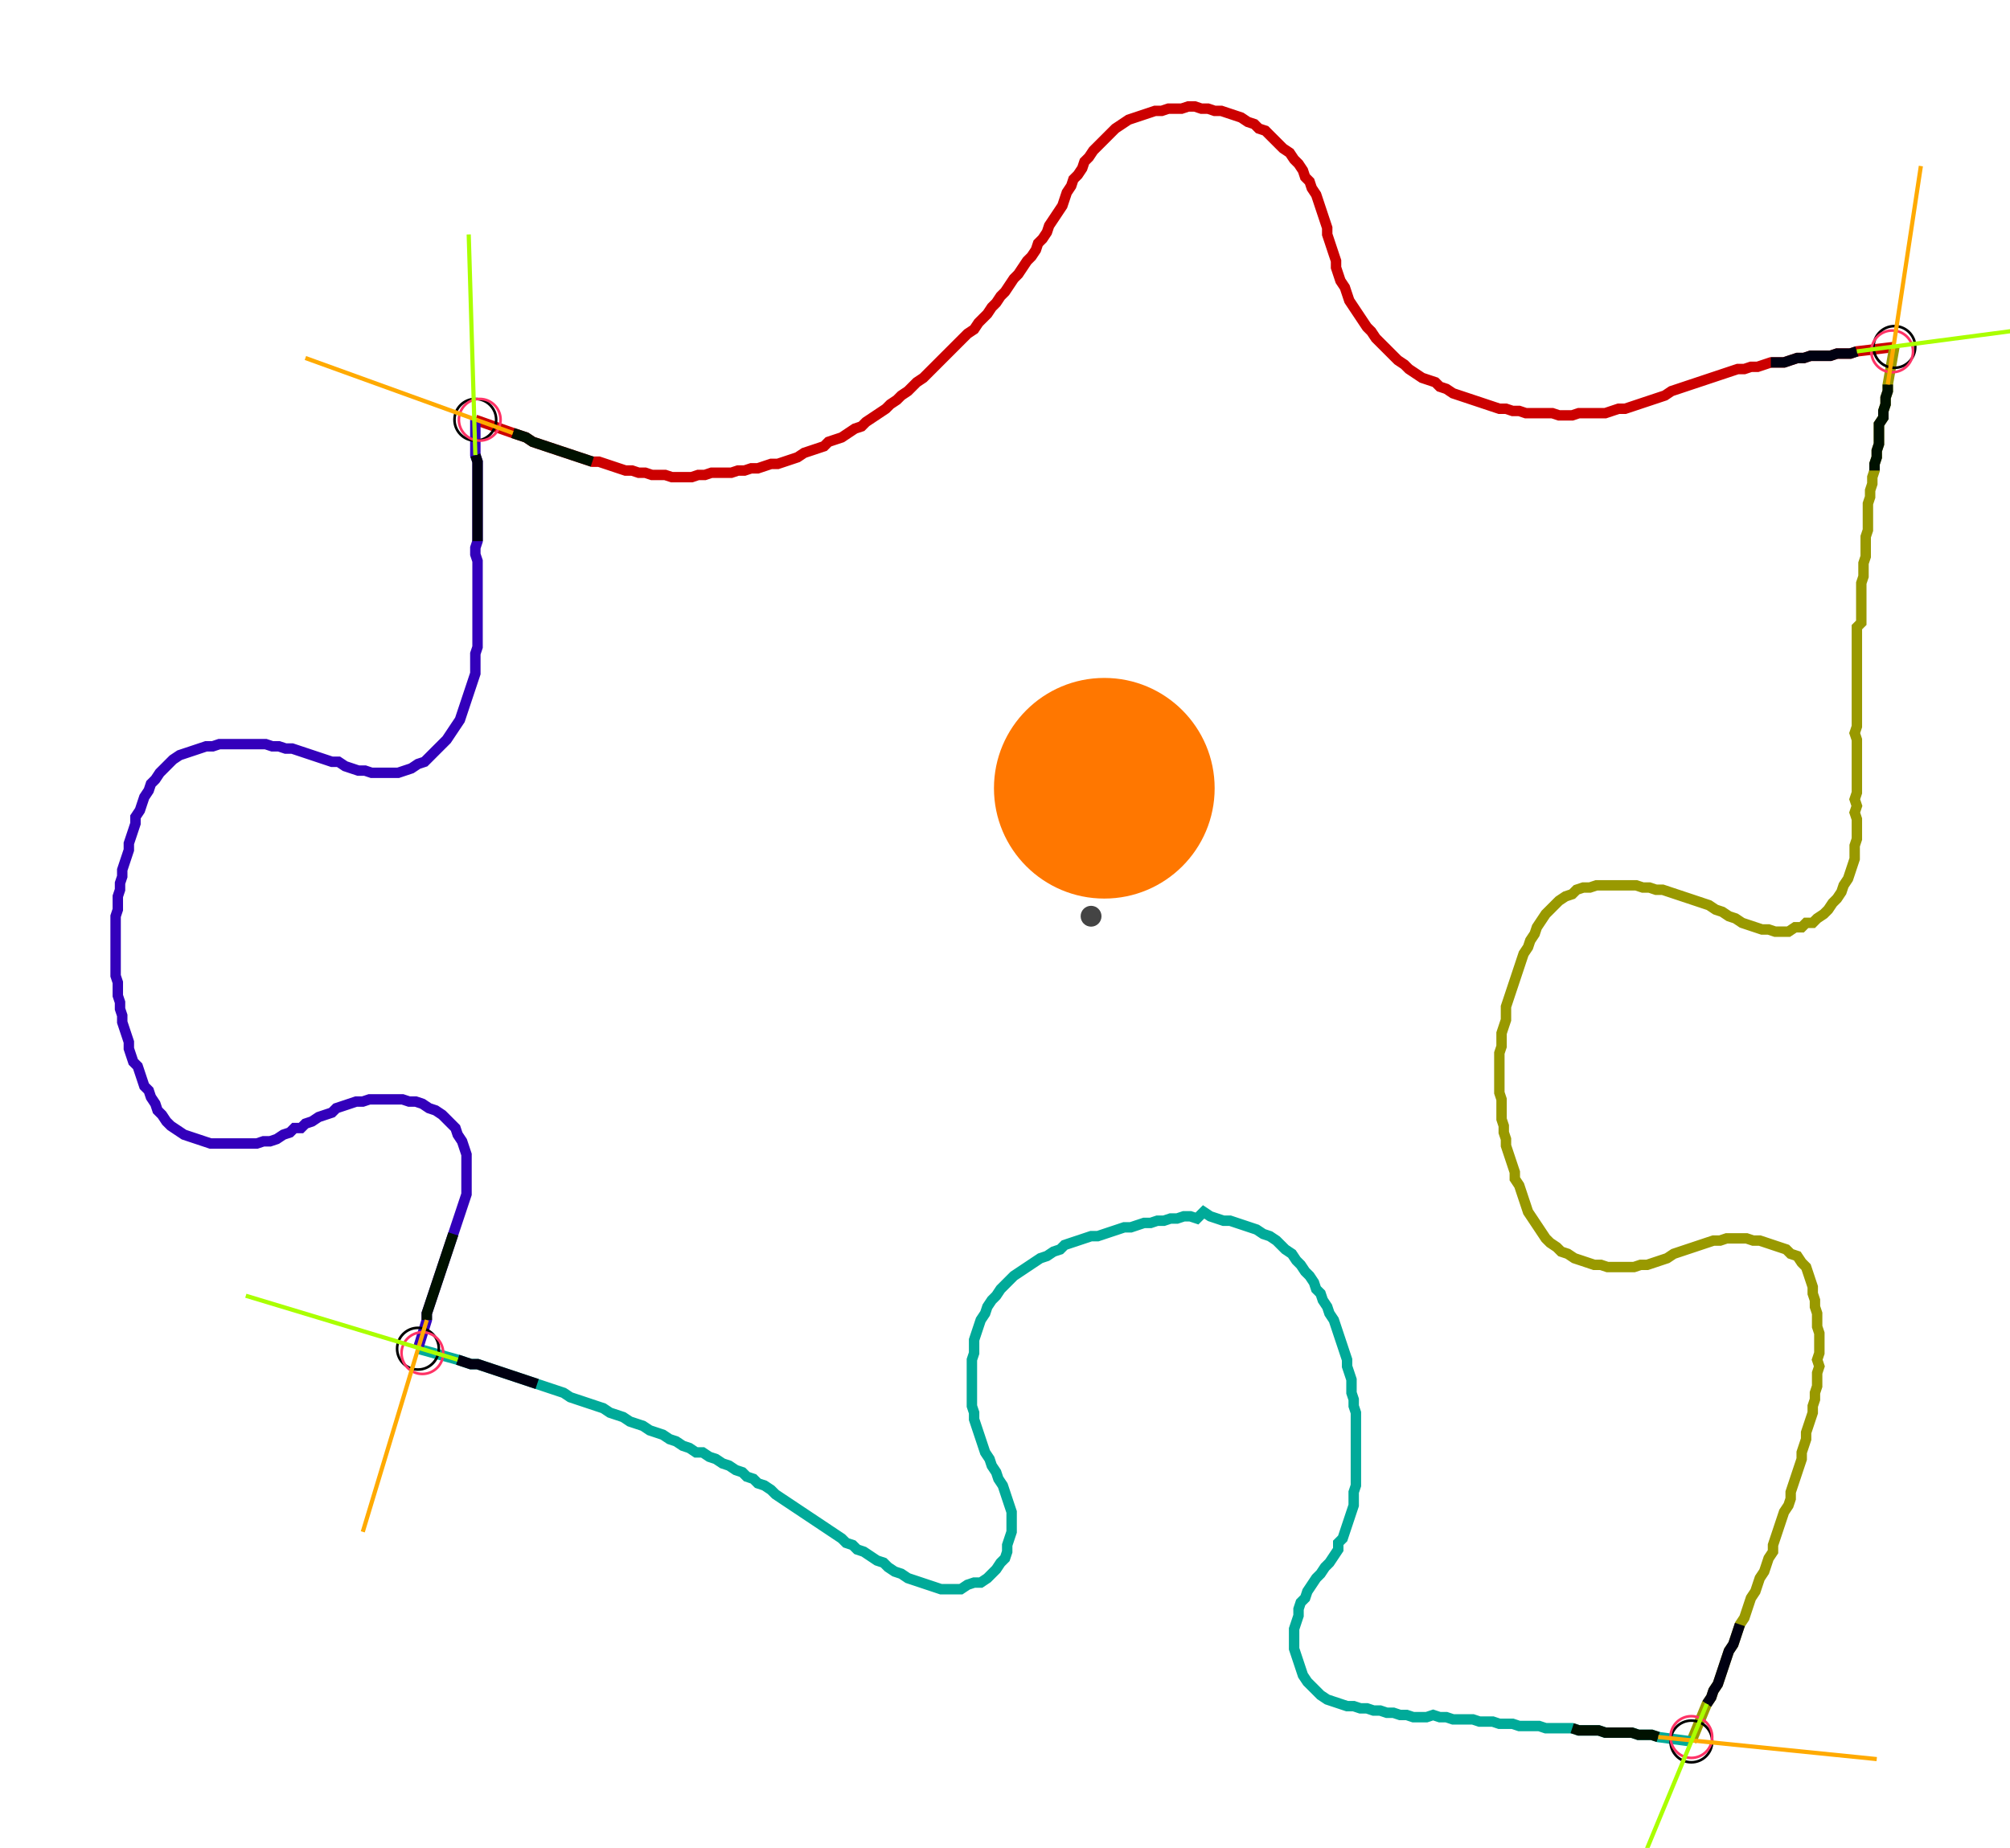 <?xml version="1.0" encoding="UTF-8" standalone="no"?><svg width="513.016" height="471.746" viewBox="-10 -10 191.005 177.249" xmlns="http://www.w3.org/2000/svg" xmlns:xlink="http://www.w3.org/1999/xlink"><polyline points="34.709,30.265 38.307,31.534 38.942,31.746 39.577,31.958 40.212,32.381 40.847,32.593 41.481,32.804 42.116,33.016 42.751,33.228 43.386,33.439 44.021,33.651 44.656,33.862 45.291,34.074 45.926,34.286 46.561,34.286 47.196,34.497 47.831,34.709 48.466,34.921 49.101,35.132 49.735,35.132 50.37,35.344 51.005,35.344 51.64,35.556 52.275,35.556 52.91,35.556 53.545,35.767 54.18,35.767 54.815,35.767 55.45,35.767 56.085,35.556 56.72,35.556 57.354,35.344 57.989,35.344 58.624,35.344 59.259,35.344 59.894,35.132 60.529,35.132 61.164,34.921 61.799,34.921 62.434,34.709 63.069,34.497 63.704,34.497 64.339,34.286 64.974,34.074 65.608,33.862 66.243,33.439 66.878,33.228 67.513,33.016 68.148,32.804 68.571,32.381 69.206,32.169 69.841,31.958 70.476,31.534 71.111,31.111 71.746,30.899 72.169,30.476 72.804,30.053 73.439,29.63 74.074,29.206 74.497,28.783 75.132,28.36 75.556,27.937 76.19,27.513 76.614,27.09 77.037,26.667 77.672,26.243 78.095,25.82 78.519,25.397 78.942,24.974 79.365,24.55 79.788,24.127 80.212,23.704 80.635,23.28 81.058,22.857 81.481,22.434 81.905,22.011 82.54,21.587 82.963,20.952 83.386,20.529 83.81,20.106 84.233,19.471 84.656,19.048 85.079,18.413 85.503,17.989 85.926,17.354 86.349,16.72 86.772,16.296 87.196,15.661 87.619,15.026 88.042,14.603 88.466,13.968 88.677,13.333 89.101,12.91 89.524,12.275 89.735,11.64 90.159,11.005 90.582,10.37 91.005,9.735 91.217,9.101 91.429,8.466 91.852,7.831 92.063,7.196 92.487,6.772 92.91,6.138 93.122,5.503 93.545,5.079 93.968,4.444 94.392,4.021 94.815,3.598 95.238,3.175 95.661,2.751 96.085,2.328 96.72,1.905 97.354,1.481 97.989,1.27 98.624,1.058 99.259,0.847 99.894,0.635 100.529,0.635 101.164,0.423 101.799,0.423 102.434,0.423 103.069,0.212 103.704,0.212 104.339,0.423 104.974,0.423 105.608,0.635 106.243,0.635 106.878,0.847 107.513,1.058 108.148,1.27 108.783,1.693 109.418,1.905 109.841,2.328 110.476,2.54 110.899,2.963 111.323,3.386 111.746,3.81 112.169,4.233 112.804,4.656 113.228,5.291 113.651,5.714 114.074,6.349 114.286,6.984 114.709,7.407 114.921,8.042 115.344,8.677 115.556,9.312 115.767,9.947 115.979,10.582 116.19,11.217 116.402,11.852 116.402,12.487 116.614,13.122 116.825,13.757 117.037,14.392 117.249,15.026 117.249,15.661 117.46,16.296 117.672,16.931 118.095,17.566 118.307,18.201 118.519,18.836 118.942,19.471 119.365,20.106 119.788,20.741 120.212,21.376 120.635,21.799 121.058,22.434 121.481,22.857 121.905,23.28 122.328,23.704 122.751,24.127 123.175,24.55 123.81,24.974 124.233,25.397 124.868,25.82 125.503,26.243 126.138,26.455 126.772,26.667 127.196,27.09 127.831,27.302 128.466,27.725 129.101,27.937 129.735,28.148 130.37,28.36 131.005,28.571 131.64,28.783 132.275,28.995 132.91,29.206 133.545,29.206 134.18,29.418 134.815,29.418 135.45,29.63 136.085,29.63 136.72,29.63 137.354,29.63 137.989,29.63 138.624,29.841 139.259,29.841 139.894,29.841 140.529,29.63 141.164,29.63 141.799,29.63 142.434,29.63 143.069,29.63 143.704,29.418 144.339,29.206 144.974,29.206 145.608,28.995 146.243,28.783 146.878,28.571 147.513,28.36 148.148,28.148 148.783,27.937 149.418,27.513 150.053,27.302 150.688,27.09 151.323,26.878 151.958,26.667 152.593,26.455 153.228,26.243 153.862,26.032 154.497,25.82 155.132,25.608 155.767,25.397 156.402,25.397 157.037,25.185 157.672,25.185 158.307,24.974 158.942,24.762 159.577,24.762 160.212,24.762 160.847,24.55 161.481,24.339 162.116,24.339 162.751,24.127 163.386,24.127 164.021,24.127 164.656,24.127 165.291,23.915 165.926,23.915 166.561,23.915 167.196,23.704 170.794,23.28" style="fill:none; stroke:#cc0000; stroke-width:1.0"  /><polyline points="170.794,23.28 170.159,26.878 170.159,27.513 169.947,28.148 169.947,28.783 169.735,29.418 169.735,30.053 169.312,30.688 169.312,31.323 169.312,31.958 169.312,32.593 169.101,33.228 169.101,33.862 168.889,34.497 168.889,35.132 168.677,35.767 168.677,36.402 168.466,37.037 168.466,37.672 168.254,38.307 168.254,38.942 168.254,39.577 168.254,40.212 168.254,40.847 168.042,41.481 168.042,42.116 168.042,42.751 168.042,43.386 167.831,44.021 167.831,44.656 167.831,45.291 167.619,45.926 167.619,46.561 167.619,47.196 167.619,47.831 167.619,48.466 167.619,49.101 167.619,49.735 167.196,50.159 167.196,50.794 167.196,51.429 167.196,52.063 167.196,52.698 167.196,53.333 167.196,53.968 167.196,54.603 167.196,55.238 167.196,55.873 167.196,56.508 167.196,57.143 167.196,57.778 167.196,58.413 167.196,59.048 167.196,59.683 166.984,60.317 167.196,60.952 167.196,61.587 167.196,62.222 167.196,62.857 167.196,63.492 167.196,64.127 167.196,64.762 167.196,65.397 167.196,66.032 166.984,66.667 167.196,67.302 166.984,67.937 167.196,68.571 167.196,69.206 167.196,69.841 167.196,70.476 166.984,71.111 166.984,71.746 166.984,72.381 166.772,73.016 166.561,73.651 166.349,74.286 165.926,74.921 165.714,75.556 165.291,76.19 164.868,76.614 164.444,77.249 164.021,77.672 163.386,78.095 162.963,78.519 162.328,78.519 161.905,78.942 161.27,78.942 160.635,79.365 160.0,79.365 159.365,79.365 158.73,79.153 158.095,79.153 157.46,78.942 156.825,78.73 156.19,78.519 155.556,78.095 154.921,77.884 154.286,77.46 153.651,77.249 153.016,76.825 152.381,76.614 151.746,76.402 151.111,76.19 150.476,75.979 149.841,75.767 149.206,75.556 148.571,75.344 147.937,75.344 147.302,75.132 146.667,75.132 146.032,74.921 145.397,74.921 144.762,74.921 144.127,74.921 143.492,74.921 142.857,74.921 142.222,74.921 141.587,75.132 140.952,75.132 140.317,75.344 139.894,75.767 139.259,75.979 138.624,76.402 138.201,76.825 137.778,77.249 137.354,77.672 136.931,78.307 136.508,78.942 136.296,79.577 135.873,80.212 135.661,80.847 135.238,81.481 135.026,82.116 134.815,82.751 134.603,83.386 134.392,84.021 134.18,84.656 133.968,85.291 133.757,85.926 133.545,86.561 133.545,87.196 133.545,87.831 133.333,88.466 133.122,89.101 133.122,89.735 133.122,90.37 132.91,91.005 132.91,91.64 132.91,92.275 132.91,92.91 132.91,93.545 132.91,94.18 132.91,94.815 133.122,95.45 133.122,96.085 133.122,96.72 133.122,97.354 133.333,97.989 133.333,98.624 133.545,99.259 133.545,99.894 133.757,100.529 133.968,101.164 134.18,101.799 134.392,102.434 134.392,103.069 134.815,103.704 135.026,104.339 135.238,104.974 135.45,105.608 135.661,106.243 136.085,106.878 136.508,107.513 136.931,108.148 137.354,108.783 137.778,109.206 138.413,109.63 138.836,110.053 139.471,110.265 140.106,110.688 140.741,110.899 141.376,111.111 142.011,111.323 142.646,111.323 143.28,111.534 143.915,111.534 144.55,111.534 145.185,111.534 145.82,111.534 146.455,111.323 147.09,111.323 147.725,111.111 148.36,110.899 148.995,110.688 149.63,110.265 150.265,110.053 150.899,109.841 151.534,109.63 152.169,109.418 152.804,109.206 153.439,108.995 154.074,108.995 154.709,108.783 155.344,108.783 155.979,108.783 156.614,108.783 157.249,108.995 157.884,108.995 158.519,109.206 159.153,109.418 159.788,109.63 160.423,109.841 160.847,110.265 161.481,110.476 161.905,111.111 162.328,111.534 162.54,112.169 162.751,112.804 162.963,113.439 162.963,114.074 163.175,114.709 163.175,115.344 163.386,115.979 163.386,116.614 163.386,117.249 163.598,117.884 163.598,118.519 163.598,119.153 163.598,119.788 163.386,120.423 163.598,121.058 163.386,121.693 163.386,122.328 163.386,122.963 163.175,123.598 163.175,124.233 162.963,124.868 162.963,125.503 162.751,126.138 162.54,126.772 162.328,127.407 162.328,128.042 162.116,128.677 161.905,129.312 161.905,129.947 161.693,130.582 161.481,131.217 161.27,131.852 161.058,132.487 160.847,133.122 160.847,133.757 160.635,134.392 160.212,135.026 160.0,135.661 159.788,136.296 159.577,136.931 159.365,137.566 159.153,138.201 159.153,138.836 158.73,139.471 158.519,140.106 158.307,140.741 157.884,141.376 157.672,142.011 157.46,142.646 157.037,143.28 156.825,143.915 156.614,144.55 156.402,145.185 155.979,145.82 155.767,146.455 155.556,147.09 155.344,147.725 154.921,148.36 154.709,148.995 154.497,149.63 154.286,150.265 154.074,150.899 153.862,151.534 153.439,152.169 153.228,152.804 152.804,153.439 151.323,157.037" style="fill:none; stroke:#999900; stroke-width:1.0"  /><polyline points="151.323,157.037 148.148,156.614 147.513,156.402 146.878,156.402 146.243,156.402 145.608,156.19 144.974,156.19 144.339,156.19 143.704,156.19 143.069,156.19 142.434,155.979 141.799,155.979 141.164,155.979 140.529,155.979 139.894,155.767 139.259,155.767 138.624,155.767 137.989,155.767 137.354,155.767 136.72,155.556 136.085,155.556 135.45,155.556 134.815,155.556 134.18,155.344 133.545,155.344 132.91,155.344 132.275,155.132 131.64,155.132 131.005,155.132 130.37,154.921 129.735,154.921 129.101,154.921 128.466,154.921 127.831,154.709 127.196,154.709 126.561,154.497 125.926,154.709 125.291,154.709 124.656,154.709 124.021,154.497 123.386,154.497 122.751,154.286 122.116,154.286 121.481,154.074 120.847,154.074 120.212,153.862 119.577,153.862 118.942,153.651 118.307,153.651 117.672,153.439 117.037,153.228 116.402,153.016 115.767,152.593 115.344,152.169 114.921,151.746 114.497,151.323 114.074,150.688 113.862,150.053 113.651,149.418 113.439,148.783 113.228,148.148 113.228,147.513 113.228,146.878 113.228,146.243 113.439,145.608 113.651,144.974 113.651,144.339 113.862,143.704 114.286,143.28 114.497,142.646 114.921,142.011 115.344,141.376 115.767,140.952 116.19,140.317 116.614,139.894 117.037,139.259 117.46,138.624 117.46,137.989 117.884,137.566 118.095,136.931 118.307,136.296 118.519,135.661 118.73,135.026 118.942,134.392 118.942,133.757 118.942,133.122 119.153,132.487 119.153,131.852 119.153,131.217 119.153,130.582 119.153,129.947 119.153,129.312 119.153,128.677 119.153,128.042 119.153,127.407 119.153,126.772 119.153,126.138 119.153,125.503 118.942,124.868 118.942,124.233 118.73,123.598 118.73,122.963 118.73,122.328 118.519,121.693 118.307,121.058 118.307,120.423 118.095,119.788 117.884,119.153 117.672,118.519 117.46,117.884 117.249,117.249 117.037,116.614 116.614,115.979 116.402,115.344 115.979,114.709 115.767,114.074 115.344,113.651 115.132,113.016 114.709,112.381 114.286,111.958 113.862,111.323 113.439,110.899 113.016,110.265 112.381,109.841 111.958,109.418 111.534,108.995 110.899,108.571 110.265,108.36 109.63,107.937 108.995,107.725 108.36,107.513 107.725,107.302 107.09,107.09 106.455,107.09 105.82,106.878 105.185,106.667 104.55,106.243 103.915,106.878 103.28,106.667 102.646,106.667 102.011,106.878 101.376,106.878 100.741,107.09 100.106,107.09 99.471,107.302 98.836,107.302 98.201,107.513 97.566,107.725 96.931,107.725 96.296,107.937 95.661,108.148 95.026,108.36 94.392,108.571 93.757,108.571 93.122,108.783 92.487,108.995 91.852,109.206 91.217,109.418 90.794,109.841 90.159,110.053 89.524,110.476 88.889,110.688 88.254,111.111 87.619,111.534 86.984,111.958 86.349,112.381 85.926,112.804 85.503,113.228 85.079,113.651 84.656,114.286 84.233,114.709 83.81,115.344 83.598,115.979 83.175,116.614 82.963,117.249 82.751,117.884 82.54,118.519 82.54,119.153 82.54,119.788 82.328,120.423 82.328,121.058 82.328,121.693 82.328,122.328 82.328,122.963 82.328,123.598 82.328,124.233 82.328,124.868 82.54,125.503 82.54,126.138 82.751,126.772 82.963,127.407 83.175,128.042 83.386,128.677 83.598,129.312 84.021,129.947 84.233,130.582 84.656,131.217 84.868,131.852 85.291,132.487 85.503,133.122 85.714,133.757 85.926,134.392 86.138,135.026 86.138,135.661 86.138,136.296 86.138,136.931 85.926,137.566 85.714,138.201 85.714,138.836 85.503,139.471 85.079,139.894 84.656,140.529 84.233,140.952 83.81,141.376 83.175,141.799 82.54,141.799 81.905,142.011 81.27,142.434 80.635,142.434 80.0,142.434 79.365,142.434 78.73,142.222 78.095,142.011 77.46,141.799 76.825,141.587 76.19,141.376 75.556,140.952 74.921,140.741 74.286,140.317 73.862,139.894 73.228,139.683 72.593,139.259 71.958,138.836 71.323,138.624 70.899,138.201 70.265,137.989 69.841,137.566 69.206,137.143 68.571,136.72 67.937,136.296 67.302,135.873 66.667,135.45 66.032,135.026 65.397,134.603 64.762,134.18 64.127,133.757 63.492,133.333 63.069,132.91 62.434,132.487 61.799,132.275 61.376,131.852 60.741,131.64 60.317,131.217 59.683,131.005 59.048,130.582 58.413,130.37 57.778,129.947 57.143,129.735 56.508,129.312 55.873,129.312 55.238,128.889 54.603,128.677 53.968,128.254 53.333,128.042 52.698,127.619 52.063,127.407 51.429,127.196 50.794,126.772 50.159,126.561 49.524,126.349 48.889,125.926 48.254,125.714 47.619,125.503 46.984,125.079 46.349,124.868 45.714,124.656 45.079,124.444 44.444,124.233 43.81,124.021 43.175,123.598 42.54,123.386 41.905,123.175 41.27,122.963 40.635,122.751 40.0,122.54 39.365,122.328 38.73,122.116 38.095,121.905 37.46,121.693 36.825,121.481 36.19,121.27 35.556,121.058 34.921,120.847 34.286,120.847 33.651,120.635 33.016,120.423 29.206,119.365" style="fill:none; stroke:#00aa99; stroke-width:1.0"  /><polyline points="29.206,119.365 30.053,116.614 30.053,115.979 30.265,115.344 30.476,114.709 30.688,114.074 30.899,113.439 31.111,112.804 31.323,112.169 31.534,111.534 31.746,110.899 31.958,110.265 32.169,109.63 32.381,108.995 32.593,108.36 32.804,107.725 33.016,107.09 33.228,106.455 33.439,105.82 33.651,105.185 33.862,104.55 33.862,103.915 33.862,103.28 33.862,102.646 33.862,102.011 33.862,101.376 33.862,100.741 33.651,100.106 33.439,99.471 33.016,98.836 32.804,98.201 32.381,97.778 31.958,97.354 31.534,96.931 30.899,96.508 30.265,96.296 29.63,95.873 28.995,95.661 28.36,95.661 27.725,95.45 27.09,95.45 26.455,95.45 25.82,95.45 25.185,95.45 24.55,95.45 23.915,95.661 23.28,95.661 22.646,95.873 22.011,96.085 21.376,96.296 20.952,96.72 20.317,96.931 19.683,97.143 19.048,97.566 18.413,97.778 17.989,98.201 17.354,98.201 16.931,98.624 16.296,98.836 15.661,99.259 15.026,99.471 14.392,99.471 13.757,99.683 13.122,99.683 12.487,99.683 11.852,99.683 11.217,99.683 10.582,99.683 9.947,99.683 9.312,99.683 8.677,99.471 8.042,99.259 7.407,99.048 6.772,98.836 6.138,98.413 5.503,97.989 5.079,97.566 4.656,96.931 4.233,96.508 4.021,95.873 3.598,95.238 3.386,94.603 2.963,94.18 2.751,93.545 2.54,92.91 2.328,92.275 1.905,91.852 1.693,91.217 1.481,90.582 1.481,89.947 1.27,89.312 1.058,88.677 0.847,88.042 0.847,87.407 0.635,86.772 0.635,86.138 0.423,85.503 0.423,84.868 0.423,84.233 0.212,83.598 0.212,82.963 0.212,82.328 0.212,81.693 0.212,81.058 0.212,80.423 0.212,79.788 0.212,79.153 0.212,78.519 0.212,77.884 0.423,77.249 0.423,76.614 0.423,75.979 0.635,75.344 0.635,74.709 0.847,74.074 0.847,73.439 1.058,72.804 1.27,72.169 1.481,71.534 1.481,70.899 1.693,70.265 1.905,69.63 2.116,68.995 2.116,68.36 2.54,67.725 2.751,67.09 2.963,66.455 3.386,65.82 3.598,65.185 4.021,64.762 4.444,64.127 4.868,63.704 5.291,63.28 5.714,62.857 6.349,62.434 6.984,62.222 7.619,62.011 8.254,61.799 8.889,61.587 9.524,61.587 10.159,61.376 10.794,61.376 11.429,61.376 12.063,61.376 12.698,61.376 13.333,61.376 13.968,61.376 14.603,61.376 15.238,61.587 15.873,61.587 16.508,61.799 17.143,61.799 17.778,62.011 18.413,62.222 19.048,62.434 19.683,62.646 20.317,62.857 20.952,63.069 21.587,63.069 22.222,63.492 22.857,63.704 23.492,63.915 24.127,63.915 24.762,64.127 25.397,64.127 26.032,64.127 26.667,64.127 27.302,64.127 27.937,63.915 28.571,63.704 29.206,63.28 29.841,63.069 30.265,62.646 30.688,62.222 31.111,61.799 31.534,61.376 31.958,60.952 32.381,60.317 32.804,59.683 33.228,59.048 33.439,58.413 33.651,57.778 33.862,57.143 34.074,56.508 34.286,55.873 34.497,55.238 34.709,54.603 34.709,53.968 34.709,53.333 34.709,52.698 34.921,52.063 34.921,51.429 34.921,50.794 34.921,50.159 34.921,49.524 34.921,48.889 34.921,48.254 34.921,47.619 34.921,46.984 34.921,46.349 34.921,45.714 34.921,45.079 34.921,44.444 34.921,43.81 34.709,43.175 34.709,42.54 34.921,41.905 34.921,41.27 34.921,40.635 34.921,40.0 34.921,39.365 34.921,38.73 34.921,38.095 34.921,37.46 34.921,36.825 34.921,36.19 34.921,35.556 34.921,34.921 34.921,34.286 34.709,33.651 34.709,30.265" style="fill:none; stroke:#3300bb; stroke-width:1.0"  /><circle cx="34.709" cy="30.265" r="2.0" style="fill:none; stroke:#000000aa; stroke-width:0.25" /><circle cx="170.794" cy="23.28" r="2.0" style="fill:none; stroke:#000000aa; stroke-width:0.25" /><circle cx="151.323" cy="157.037" r="2.0" style="fill:none; stroke:#000000aa; stroke-width:0.25" /><circle cx="29.206" cy="119.365" r="2.0" style="fill:none; stroke:#000000aa; stroke-width:0.25" /><circle cx="35.132" cy="30.265" r="2.0" style="fill:none; stroke:#ff3366aa; stroke-width:0.25" /><circle cx="170.582" cy="23.704" r="2.0" style="fill:none; stroke:#ff3366aa; stroke-width:0.25" /><circle cx="151.323" cy="156.614" r="2.0" style="fill:none; stroke:#ff3366aa; stroke-width:0.25" /><circle cx="29.63" cy="119.788" r="2.0" style="fill:none; stroke:#ff3366aa; stroke-width:0.25" /><polyline points="45.926,34.286 45.291,34.074 44.656,33.862 44.021,33.651 43.386,33.439 42.751,33.228 42.116,33.016 41.481,32.804 40.847,32.593 40.212,32.381 39.577,31.958 38.942,31.746 38.307,31.534" style="fill:none; stroke:#001100; stroke-width:1.0" /><polyline points="34.921,41.905 34.921,41.27 34.921,40.635 34.921,40.0 34.921,39.365 34.921,38.73 34.921,38.095 34.921,37.46 34.921,36.825 34.921,36.19 34.921,35.556 34.921,34.921 34.921,34.286 34.709,33.651" style="fill:none; stroke:#000011; stroke-width:1.0" /><polyline points="168.889,35.132 168.889,34.497 169.101,33.862 169.101,33.228 169.312,32.593 169.312,31.958 169.312,31.323 169.312,30.688 169.735,30.053 169.735,29.418 169.947,28.783 169.947,28.148 170.159,27.513 170.159,26.878" style="fill:none; stroke:#001100; stroke-width:1.0" /><polyline points="158.942,24.762 159.577,24.762 160.212,24.762 160.847,24.55 161.481,24.339 162.116,24.339 162.751,24.127 163.386,24.127 164.021,24.127 164.656,24.127 165.291,23.915 165.926,23.915 166.561,23.915 167.196,23.704" style="fill:none; stroke:#000011; stroke-width:1.0" /><polyline points="139.894,155.767 140.529,155.979 141.164,155.979 141.799,155.979 142.434,155.979 143.069,156.19 143.704,156.19 144.339,156.19 144.974,156.19 145.608,156.19 146.243,156.402 146.878,156.402 147.513,156.402 148.148,156.614" style="fill:none; stroke:#001100; stroke-width:1.0" /><polyline points="155.979,145.82 155.767,146.455 155.556,147.09 155.344,147.725 154.921,148.36 154.709,148.995 154.497,149.63 154.286,150.265 154.074,150.899 153.862,151.534 153.439,152.169 153.228,152.804 152.804,153.439" style="fill:none; stroke:#000011; stroke-width:1.0" /><polyline points="32.593,108.36 32.381,108.995 32.169,109.63 31.958,110.265 31.746,110.899 31.534,111.534 31.323,112.169 31.111,112.804 30.899,113.439 30.688,114.074 30.476,114.709 30.265,115.344 30.053,115.979 30.053,116.614" style="fill:none; stroke:#001100; stroke-width:1.0" /><polyline points="40.635,122.751 40.0,122.54 39.365,122.328 38.73,122.116 38.095,121.905 37.46,121.693 36.825,121.481 36.19,121.27 35.556,121.058 34.921,120.847 34.286,120.847 33.651,120.635 33.016,120.423" style="fill:none; stroke:#000011; stroke-width:1.0" /><polyline points="38.307,31.534 18.413,24.339" style="fill:none; stroke:#ffaa00; stroke-width:0.4" /><polyline points="34.709,33.651 34.074,12.487" style="fill:none; stroke:#aaff00; stroke-width:0.4" /><polyline points="170.159,26.878 173.333,5.926" style="fill:none; stroke:#ffaa00; stroke-width:0.4" /><polyline points="167.196,23.704 188.148,20.952" style="fill:none; stroke:#aaff00; stroke-width:0.4" /><polyline points="148.148,156.614 169.101,158.73" style="fill:none; stroke:#ffaa00; stroke-width:0.4" /><polyline points="152.804,153.439 144.762,172.91" style="fill:none; stroke:#aaff00; stroke-width:0.4" /><polyline points="30.053,116.614 23.915,136.931" style="fill:none; stroke:#ffaa00; stroke-width:0.4" /><polyline points="33.016,120.423 12.698,114.286" style="fill:none; stroke:#aaff00; stroke-width:0.4" /><circle cx="93.757" cy="77.884" r="1.0" style="fill:#444444; stroke-width:0" /><circle cx="95.026" cy="65.608" r="10.582" style="fill:#ff770022; stroke-width:0" /><circle cx="95.026" cy="65.608" r="1.0" style="fill:#ff7700; stroke-width:0" /></svg>